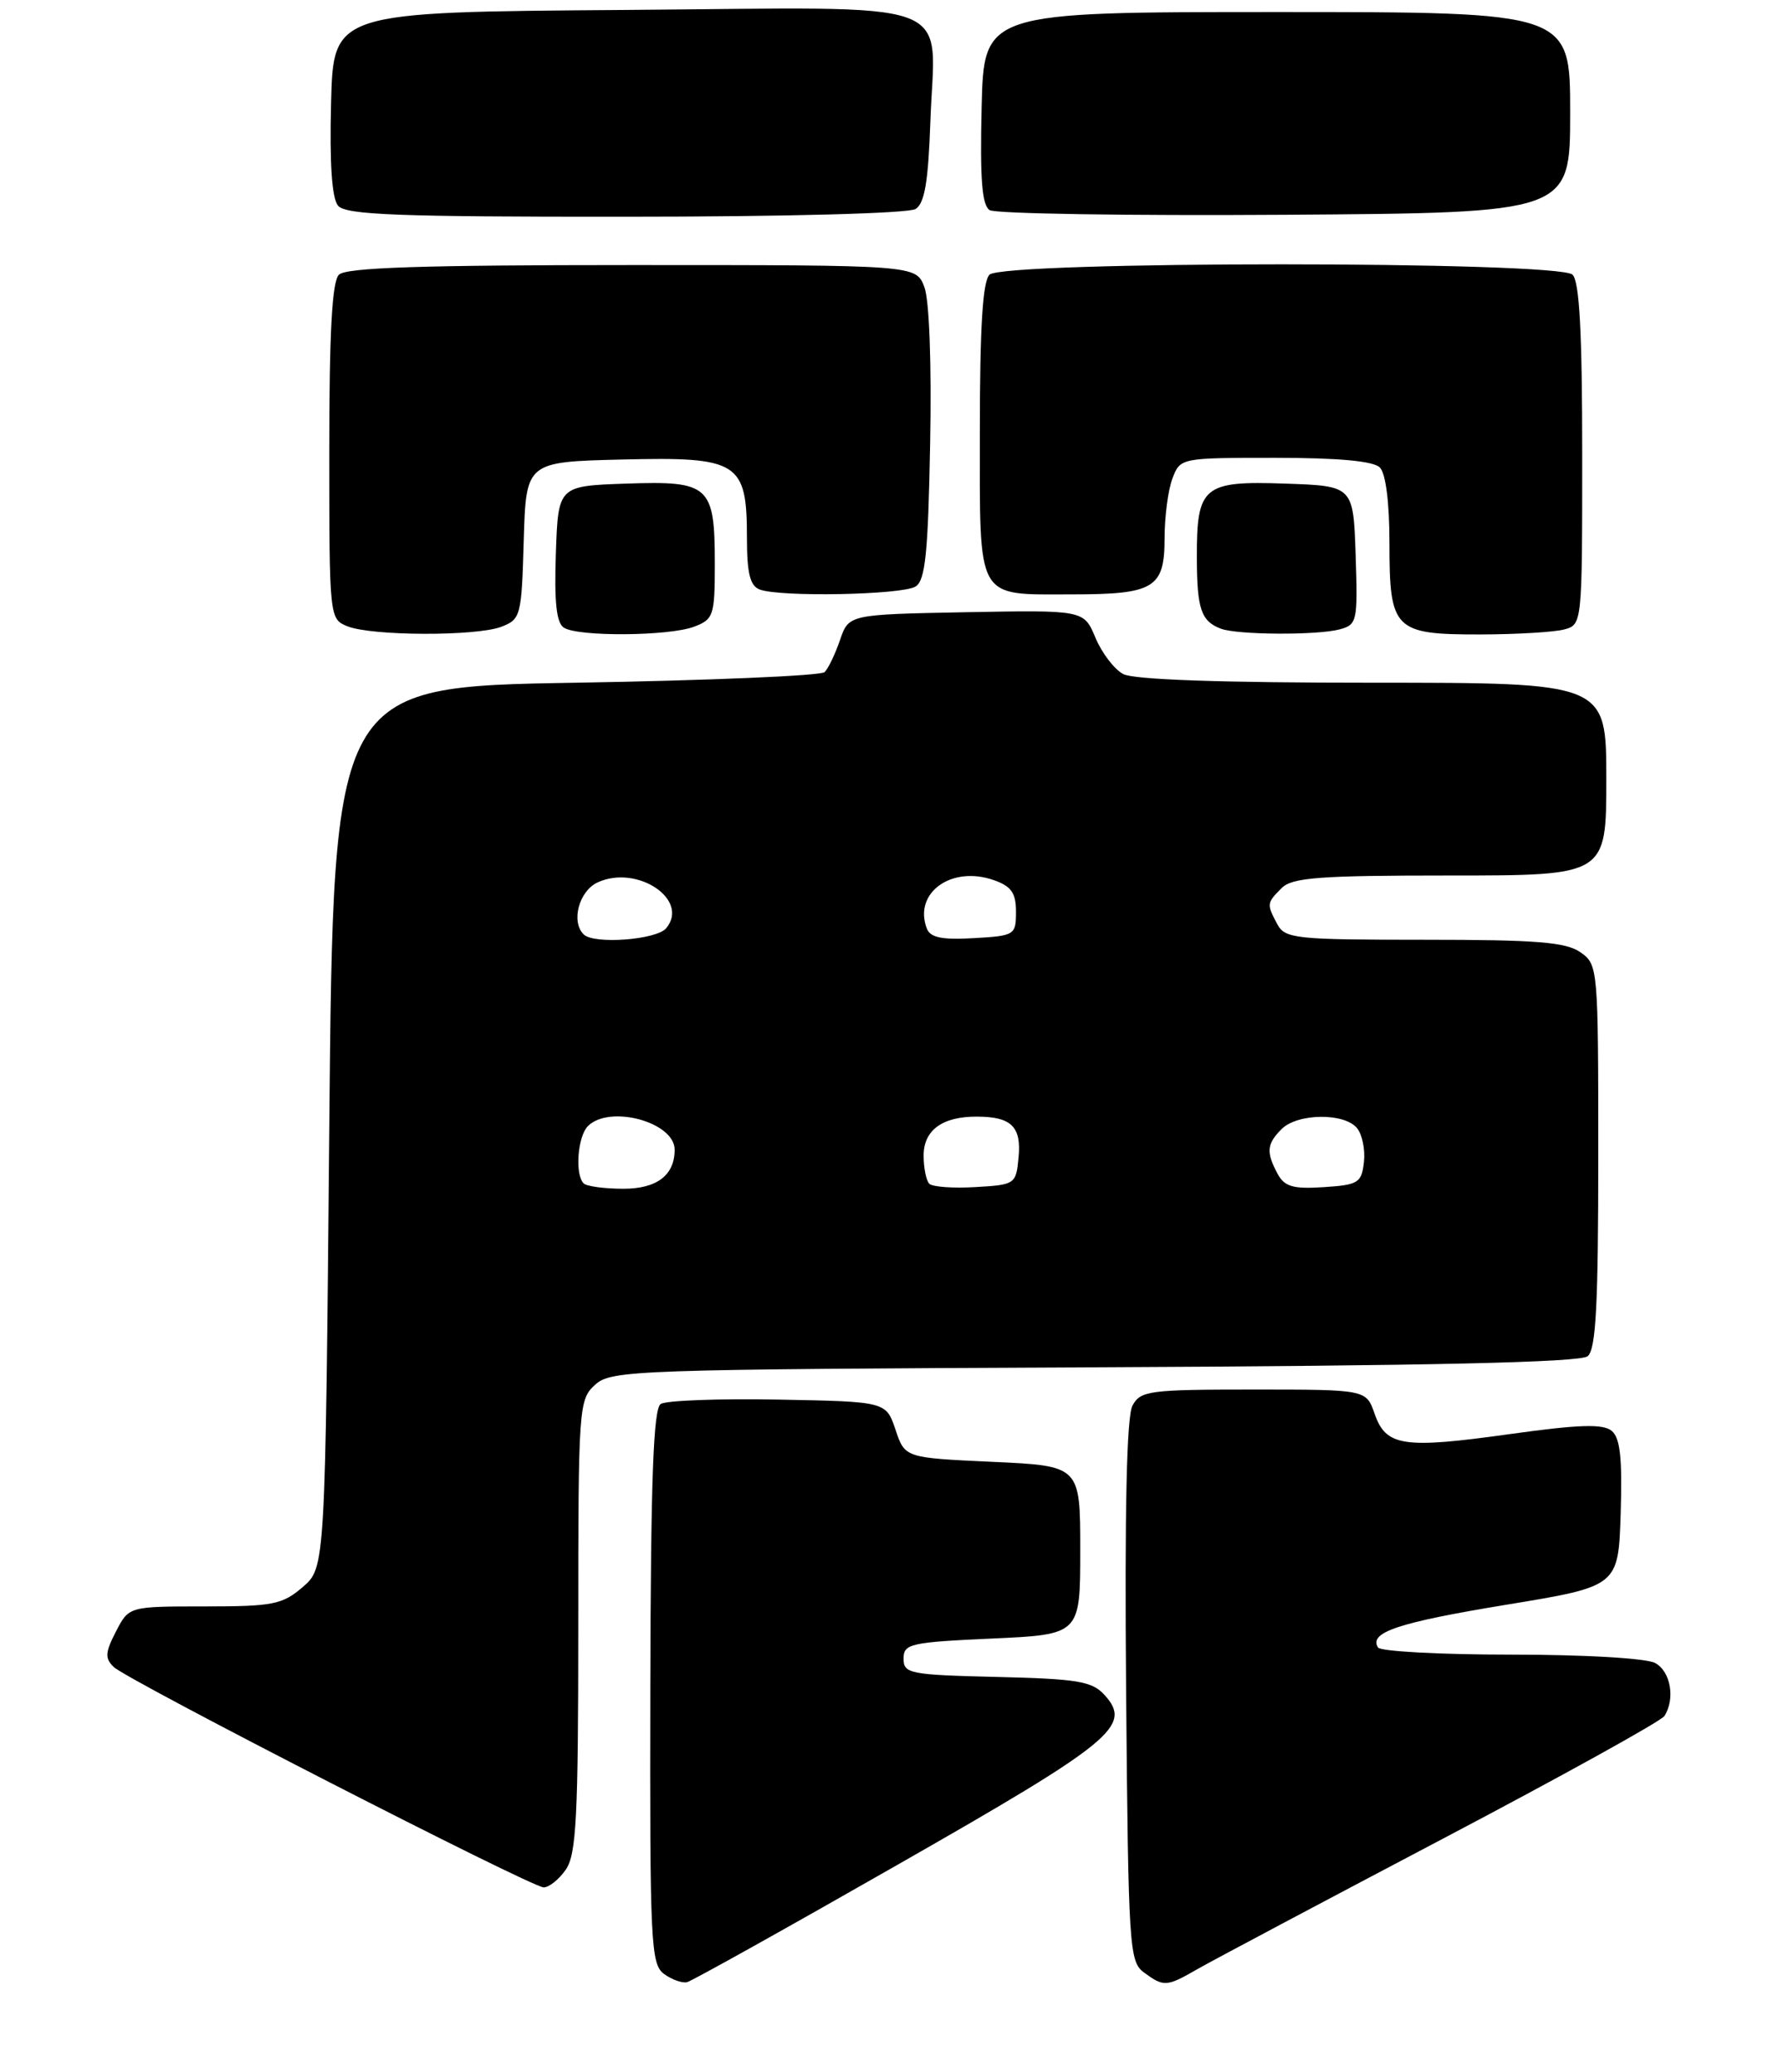 <?xml version="1.0" encoding="UTF-8" standalone="no"?>
<!DOCTYPE svg PUBLIC "-//W3C//DTD SVG 1.1//EN" "http://www.w3.org/Graphics/SVG/1.1/DTD/svg11.dtd" >
<svg xmlns="http://www.w3.org/2000/svg" xmlns:xlink="http://www.w3.org/1999/xlink" version="1.1" viewBox="0 0 222 258">
 <g >
 <path fill="currentColor"
d=" M 111.92 232.07 C 138.61 216.84 141.01 214.87 137.53 211.03 C 135.98 209.32 134.21 209.02 124.12 208.78 C 113.26 208.52 112.50 208.37 112.50 206.50 C 112.50 204.65 113.33 204.46 123.50 204.00 C 134.50 203.50 134.50 203.50 134.50 193.00 C 134.50 182.50 134.50 182.50 123.59 182.00 C 112.67 181.50 112.67 181.50 111.50 178.00 C 110.32 174.50 110.32 174.50 96.91 174.25 C 89.54 174.11 82.95 174.36 82.27 174.79 C 81.35 175.39 81.03 184.01 80.97 210.02 C 80.90 241.94 81.03 244.55 82.68 245.76 C 83.66 246.47 84.95 246.93 85.55 246.78 C 86.15 246.63 98.02 240.01 111.92 232.07 Z  M 149.19 245.10 C 151.01 244.06 164.65 236.82 179.50 229.00 C 194.35 221.19 206.83 214.28 207.23 213.65 C 208.61 211.50 208.01 208.07 206.07 207.04 C 204.96 206.45 197.25 206.00 188.12 206.00 C 179.32 206.00 171.87 205.60 171.57 205.11 C 170.41 203.23 174.11 202.00 187.55 199.79 C 201.50 197.50 201.50 197.50 201.79 188.40 C 202.00 181.54 201.73 179.02 200.67 178.14 C 199.59 177.25 196.60 177.34 187.95 178.55 C 174.69 180.40 172.57 180.08 171.15 176.01 C 170.10 173.00 170.10 173.00 156.09 173.00 C 143.08 173.00 141.99 173.14 141.00 175.01 C 140.28 176.35 140.02 188.05 140.21 210.59 C 140.49 242.49 140.60 244.23 142.44 245.58 C 144.93 247.40 145.23 247.38 149.19 245.10 Z  M 70.44 232.78 C 71.76 230.89 72.00 226.27 72.00 202.43 C 72.00 175.11 72.06 174.26 74.10 172.40 C 76.12 170.58 78.82 170.49 136.28 170.23 C 178.10 170.04 196.75 169.62 197.68 168.85 C 198.71 168.00 199.00 162.49 199.00 143.93 C 199.00 120.45 198.97 120.09 196.78 118.56 C 194.97 117.29 191.30 117.00 177.31 117.00 C 161.29 117.00 160.00 116.86 159.04 115.07 C 157.70 112.56 157.71 112.43 159.57 110.57 C 160.89 109.25 164.24 109.00 180.57 109.00 C 200.00 109.00 200.00 109.00 200.00 97.00 C 200.00 85.00 200.00 85.00 170.93 85.00 C 152.03 85.00 141.16 84.62 139.85 83.92 C 138.74 83.33 137.18 81.29 136.39 79.39 C 134.95 75.95 134.95 75.95 120.31 76.22 C 105.68 76.50 105.68 76.50 104.59 79.68 C 103.99 81.43 103.13 83.23 102.67 83.68 C 102.21 84.13 88.26 84.72 71.67 85.00 C 41.50 85.50 41.50 85.50 41.00 140.34 C 40.50 195.17 40.50 195.17 37.69 197.59 C 35.16 199.77 33.98 200.00 25.47 200.00 C 16.05 200.00 16.05 200.00 14.44 203.12 C 13.09 205.73 13.04 206.46 14.16 207.54 C 15.90 209.21 66.13 234.96 67.69 234.98 C 68.35 234.99 69.59 234.00 70.44 232.78 Z  M 62.40 78.04 C 64.84 77.11 64.94 76.72 65.21 67.29 C 65.50 57.50 65.50 57.50 77.50 57.21 C 91.99 56.86 93.00 57.50 93.00 67.00 C 93.00 71.35 93.39 72.94 94.58 73.39 C 97.09 74.36 112.35 74.07 114.00 73.02 C 115.21 72.26 115.56 68.88 115.81 55.27 C 116.00 45.26 115.71 37.36 115.09 35.73 C 114.05 33.00 114.05 33.00 78.72 33.00 C 52.58 33.00 43.09 33.31 42.20 34.20 C 41.34 35.06 41.00 41.36 41.00 56.23 C 41.00 76.90 41.02 77.07 43.25 77.97 C 46.28 79.19 59.25 79.23 62.40 78.04 Z  M 86.43 78.02 C 88.84 77.11 89.00 76.63 89.00 70.22 C 89.00 60.44 88.35 59.85 77.98 60.21 C 69.50 60.50 69.50 60.50 69.21 68.91 C 69.00 74.97 69.28 77.56 70.21 78.15 C 72.01 79.29 83.33 79.21 86.43 78.02 Z  M 166.79 78.36 C 168.98 77.77 169.06 77.38 168.79 69.12 C 168.50 60.50 168.50 60.50 160.02 60.21 C 149.80 59.85 148.99 60.53 149.02 69.44 C 149.03 75.81 149.55 77.34 152.00 78.27 C 154.05 79.05 163.98 79.11 166.79 78.36 Z  M 194.75 78.37 C 196.99 77.77 197.00 77.71 197.00 56.58 C 197.00 41.44 196.66 35.06 195.80 34.20 C 194.08 32.48 124.92 32.48 123.20 34.20 C 122.35 35.05 122.00 40.79 122.00 53.66 C 122.00 75.04 121.41 74.00 133.50 74.00 C 143.70 74.00 145.00 73.21 145.00 67.03 C 145.00 64.34 145.44 60.98 145.98 59.57 C 146.95 57.01 147.00 57.00 158.78 57.00 C 166.64 57.00 171.00 57.40 171.80 58.20 C 172.54 58.94 173.00 62.56 173.00 67.63 C 173.00 78.43 173.57 79.00 184.32 78.99 C 188.82 78.98 193.51 78.70 194.75 78.37 Z  M 114.00 26.02 C 115.13 25.31 115.58 22.61 115.84 15.14 C 116.38 -0.50 120.30 0.93 77.71 1.24 C 41.50 1.50 41.50 1.50 41.22 12.86 C 41.03 20.37 41.32 24.68 42.09 25.61 C 43.04 26.75 49.48 27.00 77.87 26.98 C 97.91 26.98 113.13 26.57 114.00 26.02 Z  M 195.50 14.00 C 195.50 1.50 195.50 1.50 159.00 1.50 C 122.50 1.50 122.50 1.50 122.22 13.42 C 122.01 22.28 122.26 25.55 123.22 26.16 C 123.92 26.61 140.47 26.87 160.00 26.74 C 195.50 26.50 195.50 26.50 195.50 14.00 Z  M 72.67 147.33 C 71.56 146.23 71.92 141.48 73.20 140.20 C 75.90 137.50 84.00 139.70 84.00 143.14 C 84.00 146.31 81.79 148.00 77.63 148.00 C 75.27 148.00 73.03 147.70 72.67 147.33 Z  M 115.71 147.38 C 115.32 146.99 115.00 145.41 115.00 143.87 C 115.00 140.69 117.35 138.99 121.68 139.02 C 125.93 139.04 127.19 140.28 126.82 144.10 C 126.51 147.43 126.39 147.51 121.46 147.79 C 118.69 147.96 116.10 147.77 115.71 147.38 Z  M 159.06 146.12 C 157.63 143.44 157.72 142.42 159.57 140.57 C 161.54 138.60 167.36 138.52 168.95 140.44 C 169.61 141.23 170.00 143.14 169.82 144.69 C 169.53 147.27 169.12 147.52 164.81 147.80 C 160.98 148.05 159.93 147.74 159.06 146.12 Z  M 72.67 116.33 C 71.06 114.73 72.10 110.91 74.43 109.85 C 79.34 107.61 85.90 112.01 82.95 115.56 C 81.74 117.02 73.93 117.60 72.67 116.33 Z  M 115.40 115.61 C 113.70 111.16 118.46 107.72 123.75 109.58 C 125.92 110.34 126.50 111.18 126.50 113.52 C 126.50 116.41 126.34 116.51 121.24 116.80 C 117.29 117.03 115.83 116.73 115.40 115.61 Z "/>
</g>
</svg>